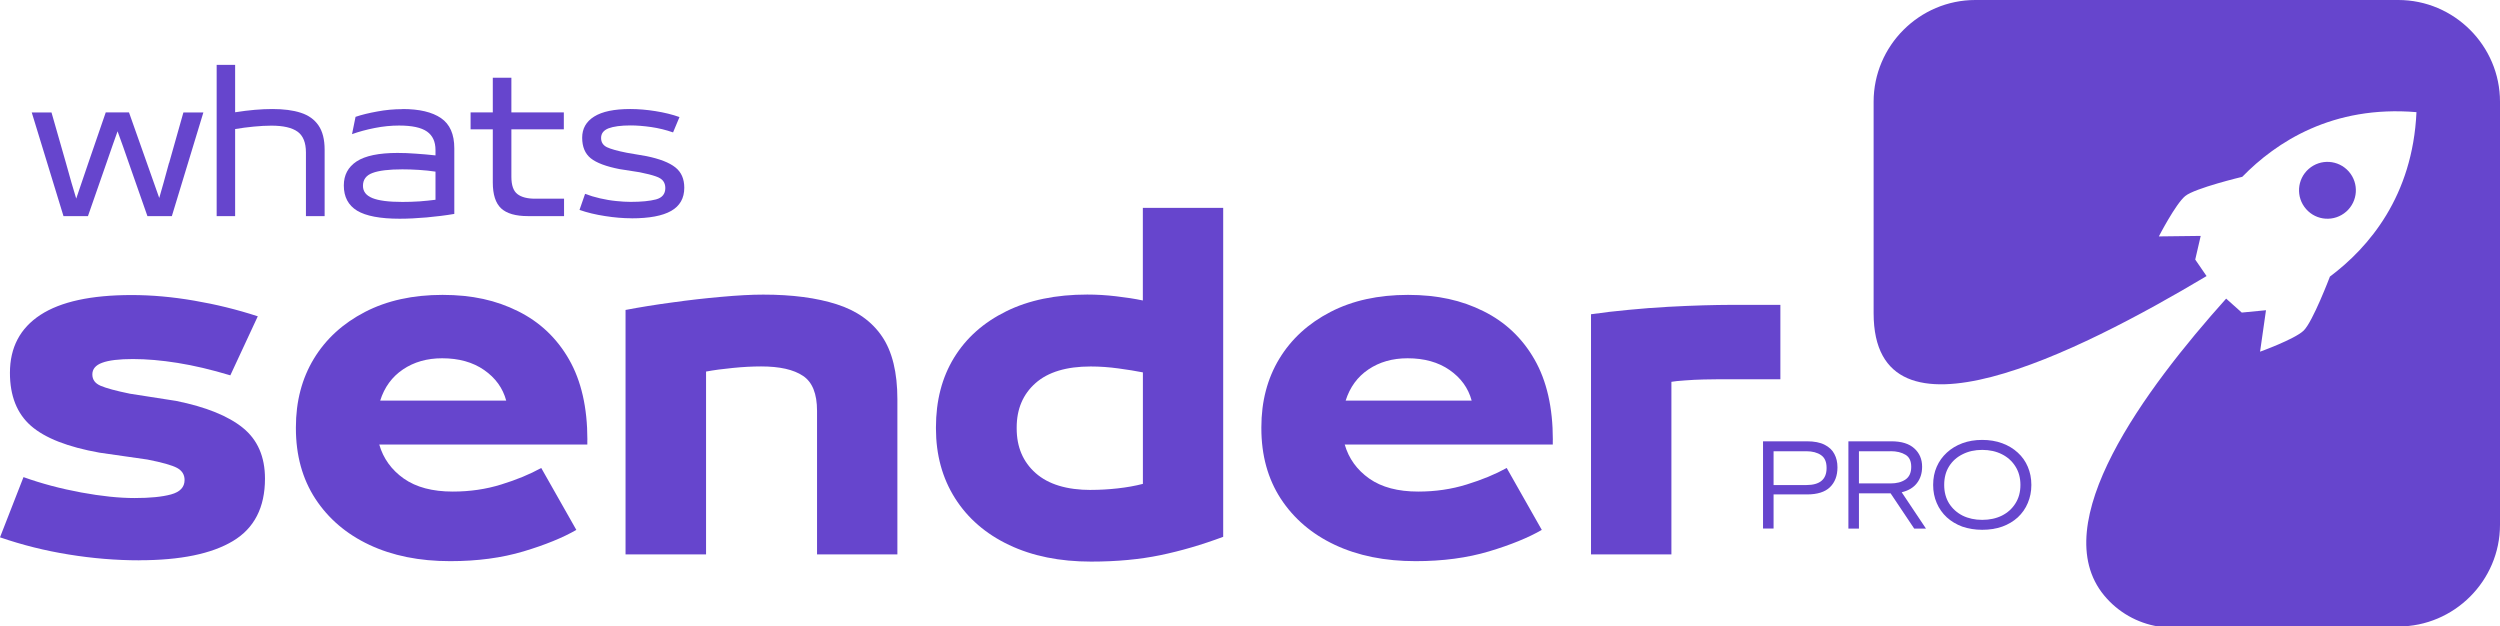 <?xml version="1.0" encoding="UTF-8"?>
<svg id="Camada_2" data-name="Camada 2" xmlns="http://www.w3.org/2000/svg" viewBox="0 0 448.05 112.27">
  <defs>
    <style>
      .cls-1, .cls-2 {
        fill: #6645cd;
      }

      .cls-2 {
        fill-rule: evenodd;
      }
    </style>
  </defs>
  <g id="Camada_1-2" data-name="Camada 1">
    <g>
      <g>
        <path class="cls-1" d="M317.86,94.73h-1.89v-15.64h7.86c1.32,0,2.39.21,3.18.62.81.41,1.39.96,1.75,1.66.37.69.55,1.48.55,2.38v.02c0,1.49-.45,2.68-1.35,3.55-.89.86-2.26,1.29-4.11,1.29h-5.99v6.12ZM317.86,80.87v6.06h5.87c2.42,0,3.63-1.01,3.63-3.04v-.04c0-1.07-.33-1.83-.99-2.28-.66-.46-1.54-.7-2.65-.7h-5.87Z"/>
        <path class="cls-1" d="M340.82,88.22l4.35,6.51h-2.11l-4.23-6.32h-5.67v6.32h-1.89v-15.64h7.7c1.82,0,3.19.43,4.11,1.27.93.84,1.4,1.93,1.4,3.28v.02c0,1.17-.32,2.15-.94,2.94-.62.8-1.52,1.33-2.71,1.62ZM338.81,80.87h-5.65v5.77h5.65c1.11,0,2-.23,2.69-.7.68-.46,1.03-1.22,1.03-2.26v-.02c0-1.03-.34-1.75-1.03-2.16-.69-.42-1.58-.64-2.69-.64Z"/>
        <path class="cls-1" d="M355.25,94.95c-1.3,0-2.49-.2-3.57-.57-1.07-.4-1.99-.95-2.77-1.66-.78-.72-1.39-1.58-1.81-2.57-.43-.99-.64-2.06-.64-3.22v-.04c0-1.19.21-2.27.64-3.24.42-.97,1.03-1.81,1.81-2.53.78-.72,1.7-1.28,2.77-1.68,1.08-.4,2.27-.6,3.57-.6s2.51.2,3.59.6c1.08.4,2.01.96,2.79,1.68.78.71,1.38,1.56,1.79,2.53.42.98.64,2.05.64,3.24v.04c0,1.17-.22,2.24-.64,3.22-.41.99-1.01,1.84-1.79,2.57-.78.71-1.71,1.27-2.79,1.66-1.08.38-2.28.57-3.59.57ZM355.25,93.17c1.32,0,2.5-.25,3.53-.76,1.03-.52,1.83-1.24,2.42-2.18.6-.94.9-2.04.9-3.31v-.02c0-1.27-.3-2.37-.9-3.31-.59-.94-1.4-1.67-2.42-2.18-1.03-.52-2.21-.78-3.53-.78s-2.48.26-3.51.78c-1.03.51-1.84,1.23-2.42,2.16-.59.93-.88,2.04-.88,3.33v.02c0,1.26.29,2.36.88,3.31.59.93,1.4,1.66,2.42,2.18,1.04.51,2.21.76,3.51.76Z"/>
      </g>
      <g>
        <path class="cls-1" d="M24.96,100.42c-4.18,0-8.39-.35-12.63-1.04-4.24-.68-8.35-1.71-12.33-3.08l4.21-10.79c3.26,1.17,6.71,2.08,10.33,2.75s6.82,1,9.58,1,4.93-.21,6.54-.65c1.61-.44,2.42-1.3,2.42-2.58,0-.96-.45-1.68-1.35-2.17-.89-.48-2.66-.98-5.31-1.5l-8.58-1.23c-5.67-1.01-9.77-2.61-12.29-4.81-2.52-2.21-3.77-5.38-3.77-9.5,0-4.54,1.82-8,5.46-10.38,3.65-2.38,9.1-3.56,16.35-3.56,3.58,0,7.31.33,11.19,1,3.88.66,7.68,1.59,11.42,2.81l-4.92,10.58c-3.42-1.03-6.57-1.77-9.46-2.23-2.88-.46-5.54-.69-8-.69s-4.34.22-5.52.67c-1.17.43-1.75,1.13-1.75,2.08s.49,1.61,1.48,2.04c1,.43,2.75.91,5.25,1.42l8.27,1.29c5.36,1.08,9.35,2.7,11.98,4.83,2.64,2.14,3.96,5.18,3.96,9.1,0,5.17-1.92,8.9-5.75,11.19-3.82,2.29-9.41,3.44-16.77,3.44Z"/>
        <path class="cls-1" d="M105.26,78.84v.83h-37.29c.72,2.5,2.19,4.54,4.4,6.1,2.22,1.56,5.15,2.33,8.77,2.33,3.07,0,5.96-.42,8.69-1.27,2.73-.84,5.13-1.83,7.17-2.96l6.29,11.1c-2.41,1.39-5.56,2.68-9.46,3.85-3.91,1.17-8.29,1.75-13.15,1.75-5.52,0-10.34-.97-14.48-2.92-4.13-1.94-7.35-4.7-9.69-8.27-2.32-3.57-3.48-7.78-3.48-12.63v-.17c0-4.64,1.07-8.73,3.21-12.27,2.15-3.55,5.21-6.35,9.17-8.4s8.59-3.06,13.9-3.06,9.61.97,13.52,2.92c3.9,1.93,6.95,4.81,9.15,8.65,2.19,3.82,3.29,8.62,3.29,14.4ZM79.24,64.21c-2.71,0-5.05.67-7.02,2-1.96,1.32-3.32,3.18-4.08,5.58h22.58c-.61-2.25-1.93-4.07-3.96-5.48-2.02-1.4-4.52-2.1-7.52-2.1Z"/>
        <path class="cls-1" d="M126.53,99.36h-14.42v-43.81c2.61-.5,5.41-.95,8.4-1.35,2.98-.42,5.91-.75,8.77-1,2.86-.26,5.36-.4,7.5-.4,5.21,0,9.59.58,13.17,1.73,3.58,1.14,6.29,3.06,8.13,5.77s2.75,6.47,2.75,11.27v27.79h-14.4v-25.73c0-3.07-.84-5.16-2.52-6.27-1.68-1.13-4.18-1.69-7.5-1.69-1.58,0-3.27.09-5.06.27-1.79.17-3.4.39-4.81.65v32.77Z"/>
        <path class="cls-1" d="M195.56,100.65c-5.63,0-10.53-.99-14.71-2.98-4.18-1.98-7.41-4.78-9.69-8.38-2.28-3.61-3.42-7.78-3.42-12.52v-.17c0-4.79,1.08-8.96,3.25-12.5,2.18-3.55,5.3-6.32,9.35-8.31,4.05-2,8.9-3,14.52-3,1.68,0,3.4.1,5.17.31,1.76.2,3.36.45,4.79.75v-16.6h14.4v58.96c-3.83,1.43-7.59,2.53-11.27,3.29-3.67.76-7.8,1.15-12.4,1.15ZM195.56,87.8c1.53,0,3.1-.09,4.73-.27,1.64-.18,3.15-.45,4.54-.81v-19.98c-1.24-.25-2.7-.48-4.38-.71-1.68-.23-3.34-.35-4.98-.35-4.33,0-7.63.99-9.88,2.98-2.25,1.99-3.38,4.64-3.38,7.96v.17c0,3.32,1.13,5.99,3.4,8,2.28,2.02,5.59,3.02,9.94,3.02Z"/>
        <path class="cls-1" d="M278.29,78.84v.83h-37.29c.72,2.5,2.19,4.54,4.4,6.1,2.22,1.56,5.15,2.33,8.77,2.33,3.07,0,5.96-.42,8.69-1.27,2.73-.84,5.13-1.83,7.17-2.96l6.29,11.1c-2.41,1.39-5.56,2.68-9.46,3.85-3.91,1.17-8.29,1.75-13.15,1.75-5.52,0-10.34-.97-14.48-2.92-4.13-1.94-7.35-4.7-9.69-8.27-2.32-3.57-3.48-7.78-3.48-12.63v-.17c0-4.64,1.07-8.73,3.21-12.27,2.15-3.55,5.21-6.35,9.17-8.4s8.59-3.06,13.9-3.06,9.61.97,13.52,2.92c3.9,1.93,6.95,4.81,9.15,8.65,2.19,3.82,3.29,8.62,3.29,14.4ZM252.27,64.21c-2.71,0-5.05.67-7.02,2-1.96,1.32-3.32,3.18-4.08,5.58h22.58c-.61-2.25-1.93-4.07-3.96-5.48-2.02-1.4-4.52-2.1-7.52-2.1Z"/>
        <path class="cls-1" d="M299.56,99.36h-14.42v-43.04c2.09-.3,4.34-.57,6.75-.79,2.4-.23,4.75-.42,7.04-.54,2.3-.13,4.42-.21,6.35-.27,1.94-.05,3.5-.08,4.67-.08h9.13v13.33h-11.02c-.67,0-1.58.02-2.73.04-1.16.03-2.28.08-3.38.17-1.1.07-1.9.16-2.4.25v30.94Z"/>
        <path class="cls-1" d="M30.31,29.21l2.56-9.06h3.58l-5.65,18.58h-4.38l-3.35-9.56c-.31-.93-.64-1.86-.98-2.81-.35-.94-.69-1.89-1.02-2.83-.27.77-.56,1.59-.88,2.48-.31.89-.68,1.95-1.1,3.17l-3.33,9.56h-4.38l-5.69-18.58h3.54l2.58,9.02c.39,1.43.72,2.62,1,3.56.29.93.57,1.89.85,2.85l2.19-6.44,3.1-9h4.17l3.19,9.02,2.23,6.31c.22-.75.48-1.67.79-2.77.3-1.11.63-2.28.96-3.5Z"/>
        <path class="cls-1" d="M48.81,19.54c2.03,0,3.73.22,5.1.67,1.39.45,2.44,1.2,3.17,2.27.73,1.06,1.1,2.51,1.1,4.35v11.9h-3.35v-11.4c0-1.76-.5-3.01-1.5-3.73-1-.72-2.56-1.08-4.69-1.08-.96,0-2.02.06-3.17.17-1.16.11-2.27.26-3.33.44v15.6h-3.31V11.62h3.31v8.5c2.47-.39,4.69-.58,6.67-.58Z"/>
        <path class="cls-1" d="M72.14,19.54c3.01,0,5.31.54,6.9,1.63s2.38,2.89,2.38,5.4v11.77c-1.58.27-3.24.47-4.98.63-1.72.15-3.33.23-4.81.23-3.49,0-6.03-.48-7.63-1.44-1.58-.97-2.38-2.47-2.38-4.5v-.04c0-1.84.76-3.28,2.29-4.29,1.54-1.01,3.98-1.52,7.33-1.52,1.07,0,2.17.04,3.29.13,1.13.07,2.3.18,3.52.31v-.96c0-1.5-.51-2.6-1.52-3.31-1.02-.72-2.68-1.08-5-1.08-1.45,0-2.91.15-4.38.44-1.47.29-2.83.66-4.06,1.1l.63-3.1c1.11-.38,2.41-.69,3.9-.96,1.48-.28,2.99-.42,4.52-.42ZM65.05,33.29v.02c0,1,.56,1.73,1.69,2.19s2.92.69,5.38.69c1,0,2.03-.03,3.08-.1,1.05-.08,2.01-.18,2.85-.29v-5.04c-.89-.14-1.87-.24-2.94-.31-1.07-.07-2.07-.1-3-.1-2.43,0-4.22.22-5.35.65-1.14.42-1.71,1.19-1.71,2.31Z"/>
        <path class="cls-1" d="M101.09,38.73h-6.5c-2.18,0-3.77-.46-4.77-1.38-1-.93-1.5-2.48-1.5-4.65v-9.52h-3.98v-3.04h3.98v-6.21h3.33v6.21h9.4v3.04h-9.4v8.5c0,1.52.36,2.55,1.08,3.1.72.56,1.78.83,3.17.83h5.19v3.1Z"/>
        <path class="cls-1" d="M113.19,39.12c-1.54,0-3.14-.14-4.77-.4-1.64-.25-3.16-.61-4.56-1.1l1-2.88c.83.32,1.73.59,2.69.81.97.22,1.94.39,2.9.48.96.1,1.82.15,2.58.15,1.92,0,3.43-.15,4.54-.44,1.11-.3,1.67-.98,1.67-2.04,0-.5-.13-.92-.38-1.25-.24-.34-.69-.63-1.35-.85-.66-.23-1.61-.48-2.88-.73l-3.58-.56c-2.41-.47-4.13-1.11-5.17-1.94-1.03-.83-1.54-2.06-1.54-3.69s.71-2.89,2.15-3.79c1.44-.9,3.59-1.35,6.46-1.35,1.47,0,2.98.13,4.54.38,1.57.25,3,.6,4.29,1.06l-1.15,2.75c-1.27-.44-2.57-.76-3.92-.96-1.35-.19-2.58-.29-3.69-.29-1.74,0-3.06.18-3.96.52-.89.35-1.33.93-1.33,1.73,0,.75.34,1.3,1.04,1.65.69.33,1.89.67,3.58,1l3.5.6c2.39.49,4.11,1.16,5.19,2.02,1.07.85,1.6,2.06,1.6,3.65,0,1.88-.79,3.26-2.35,4.15-1.56.89-3.93,1.33-7.1,1.33Z"/>
      </g>
      <path class="cls-2" d="M420.95,30.74c-1.86-2.11-5.07-2.32-7.19-.46-2.11,1.86-2.32,5.07-.46,7.19s5.07,2.32,7.19.46c2.11-1.86,2.32-5.07.46-7.19M354,0h75.82c10.02,0,18.23,8.2,18.23,18.23v75.82c0,10.03-8.21,18.23-18.23,18.23h-43.01c-3.75-.61-7.21-2.55-9.7-5.56-10.62-12.84,7.32-36.98,21.86-53.2l2.8,2.5,4.34-.42-1.06,7.43s6.16-2.22,7.79-3.76c1.63-1.53,4.73-9.7,4.73-9.7,6.99-5.23,14.83-14.42,15.51-29.47-15.01-1.26-25.12,5.33-31.22,11.59,0,0-8.49,2.03-10.22,3.44-1.73,1.42-4.73,7.24-4.73,7.24l7.5-.09-.98,4.24,2.03,2.96c-23.11,13.79-59.67,32.15-59.67,6.65V18.23c0-10.03,8.21-18.23,18.23-18.23Z"/>
    </g>
  </g>
</svg>
